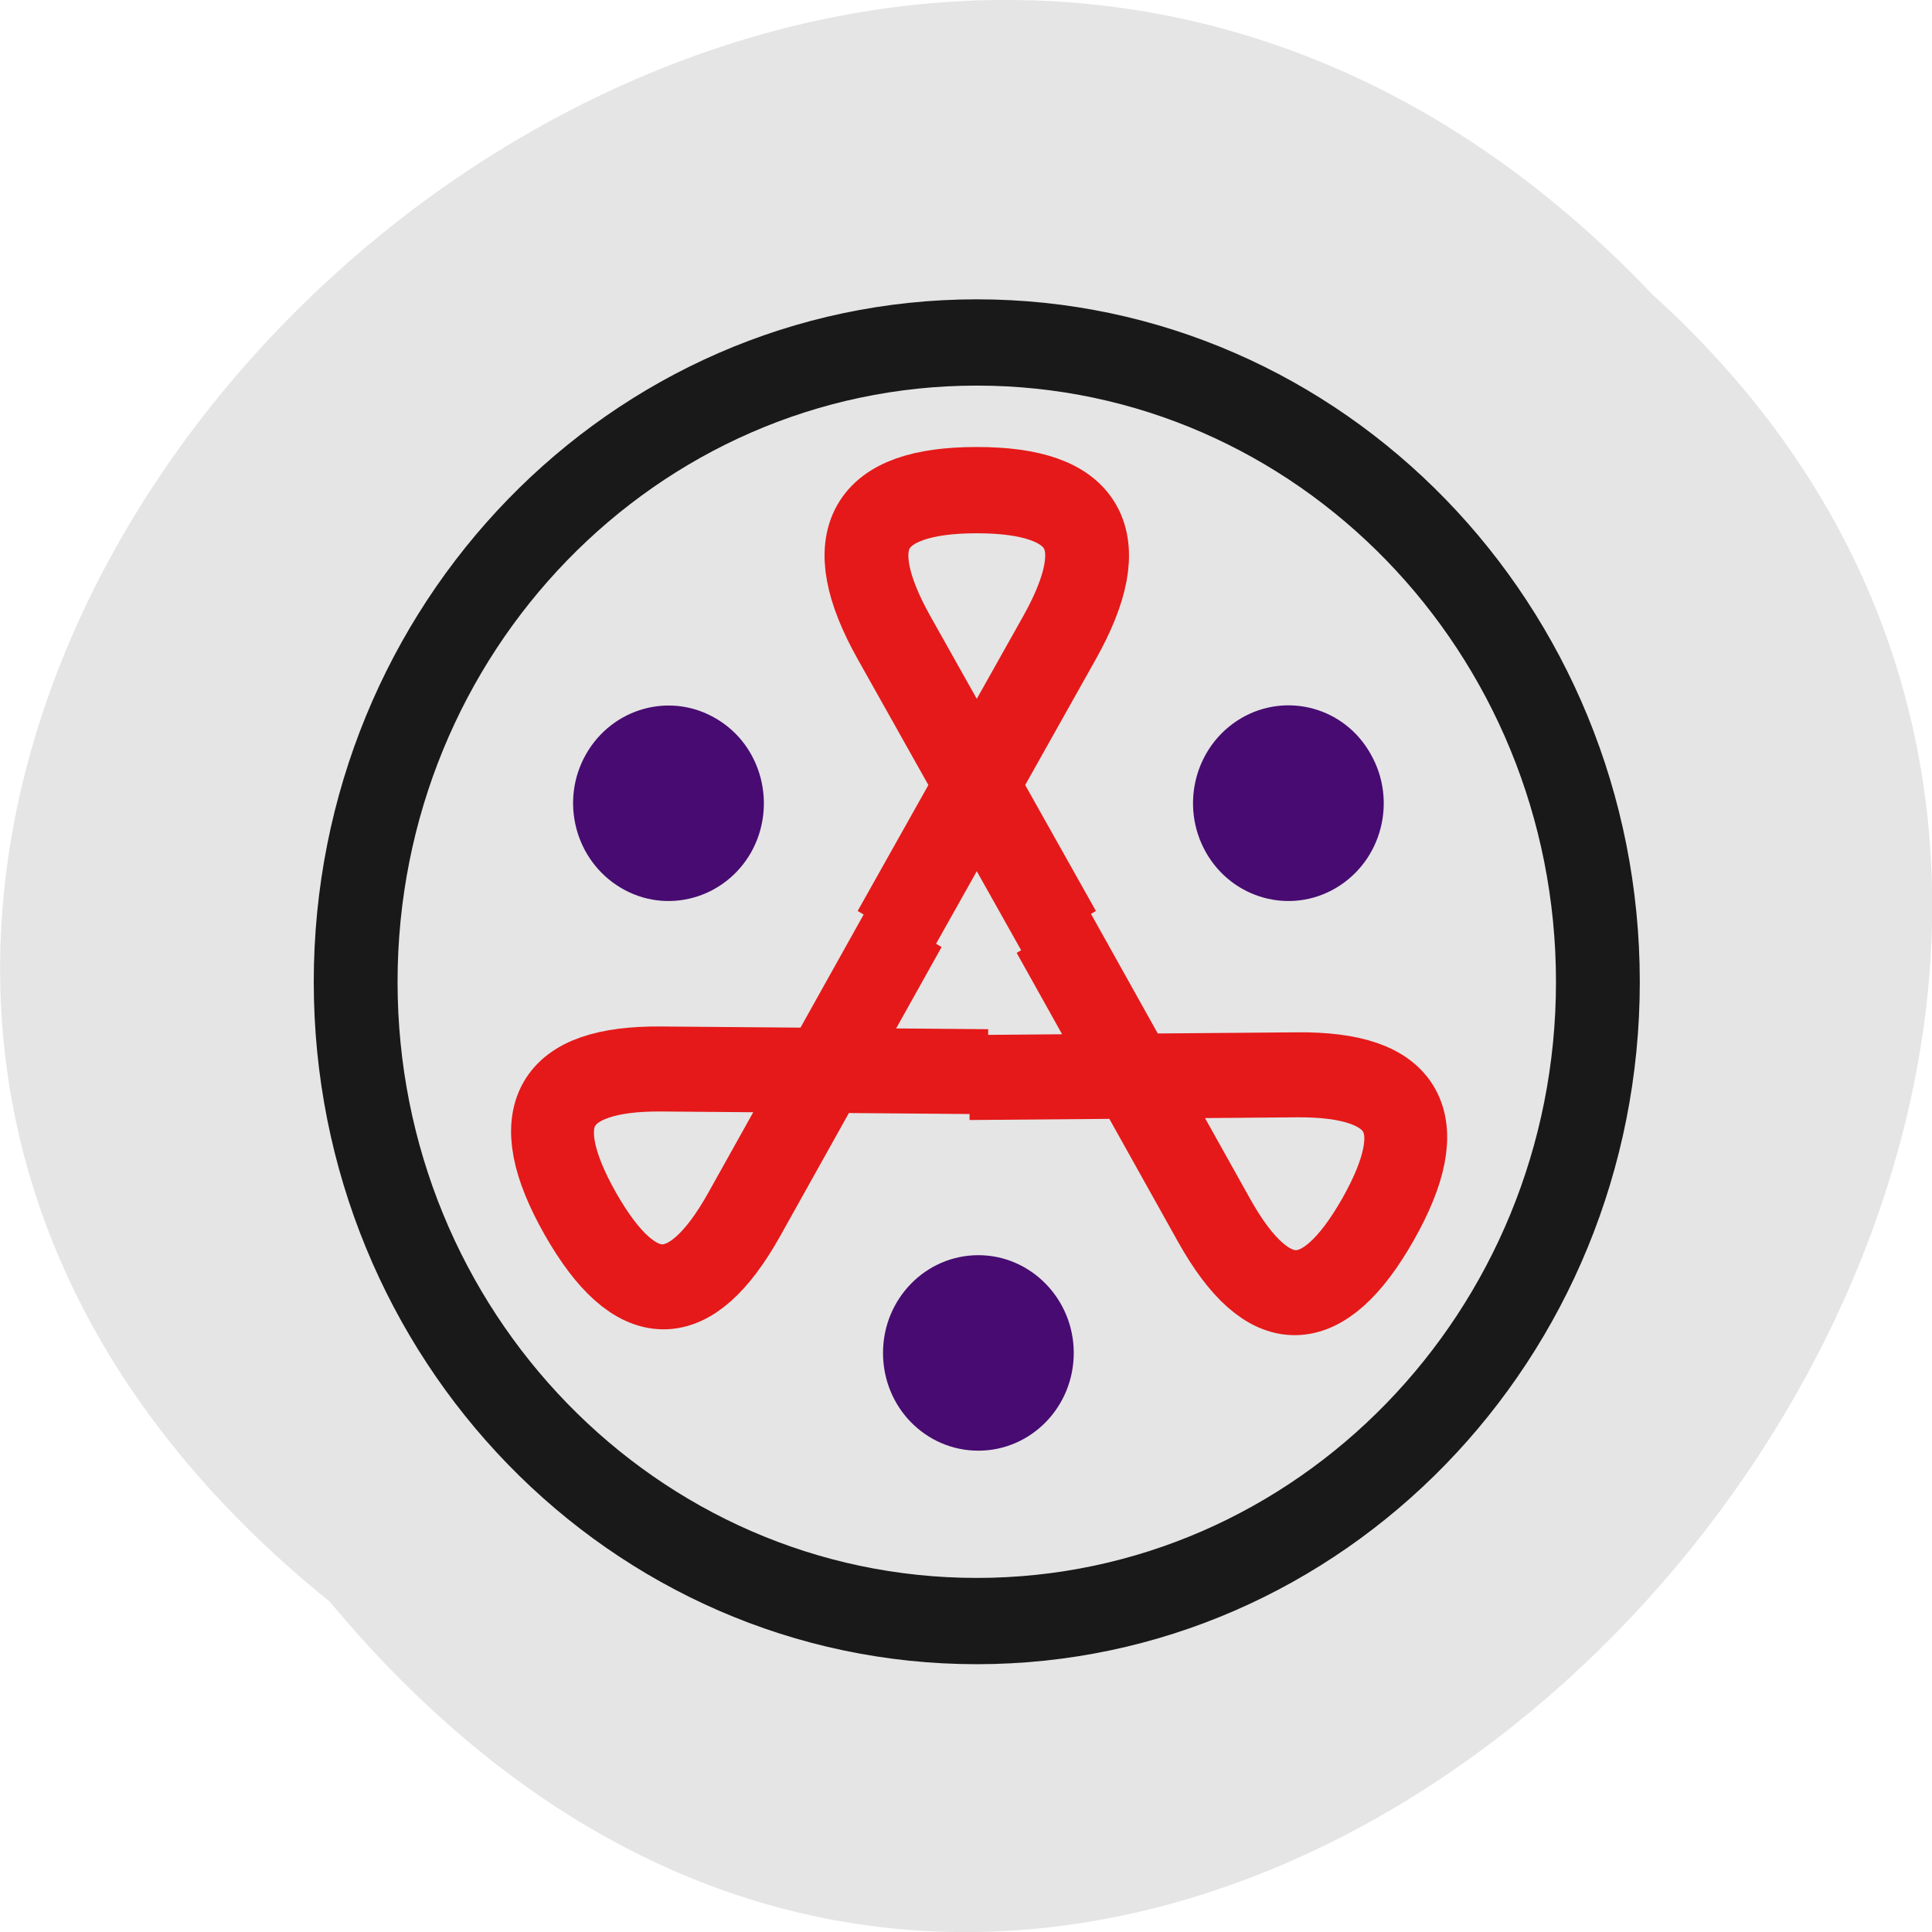<svg xmlns="http://www.w3.org/2000/svg" viewBox="0 0 22 22"><g fill="#e5e5e5"><path d="m 3.754 18.238 c -11.16 -9.01 5.18 -25.277 15.06 -14.887 c 9.898 8.945 -5.551 26.301 -15.06 14.887"/><path d="m 464 255.96 c 0 114.86 -93.13 208.05 -208.02 208.05 c -114.89 0 -208.02 -93.19 -208.02 -208.05 c 0 -114.86 93.13 -207.94 208.02 -207.94 c 114.89 0 208.02 93.08 208.02 207.94" transform="matrix(-0.034 0 0 -0.035 19.826 20.14)" stroke="#191919" stroke-width="28.07"/></g><g fill="none" stroke="#e51919" stroke-width="28.07"><path d="m 228.23 272.02 l 55.49 96 c 18.419 32 9.21 47.943 -27.744 47.943 c -36.954 0 -46.16 -15.944 -27.744 -47.943 l 55.49 -96" transform="matrix(-0.034 0 0 -0.035 19.826 20.14)"/><path d="m 228.26 272.04 l 55.43 96.01 c 18.476 32 9.273 47.95 -27.648 47.997 c -36.979 -0.052 -46.19 -16 -27.743 -48.05 l 55.45 -95.95" transform="matrix(0.017 -0.03 0.029 0.017 -0.726 14.493)"/><path d="m 228.27 271.99 l 55.45 95.95 c 18.445 32.05 9.236 48 -27.743 48.05 c -36.921 -0.048 -46.12 -15.995 -27.648 -47.997 l 55.43 -96.01" transform="matrix(0.017 0.03 -0.029 0.017 14.319 -0.933)"/></g><g fill="#470b71"><path d="m 14.13 8.18 c 0.52 -0.305 1.184 -0.125 1.48 0.41 c 0.301 0.531 0.125 1.211 -0.395 1.52 c -0.52 0.309 -1.184 0.125 -1.484 -0.406 c -0.301 -0.535 -0.121 -1.215 0.398 -1.523"/><path d="m 12.227 15.406 c 0 0.617 -0.488 1.113 -1.086 1.113 c -0.602 0 -1.086 -0.496 -1.086 -1.113 c 0 -0.613 0.484 -1.113 1.086 -1.113 c 0.598 0 1.086 0.5 1.086 1.113"/><path d="m 7.07 10.11 c -0.52 -0.309 -0.699 -0.988 -0.398 -1.52 c 0.301 -0.531 0.965 -0.715 1.484 -0.406 c 0.52 0.305 0.695 0.988 0.398 1.52 c -0.301 0.531 -0.965 0.715 -1.484 0.406"/></g></svg>